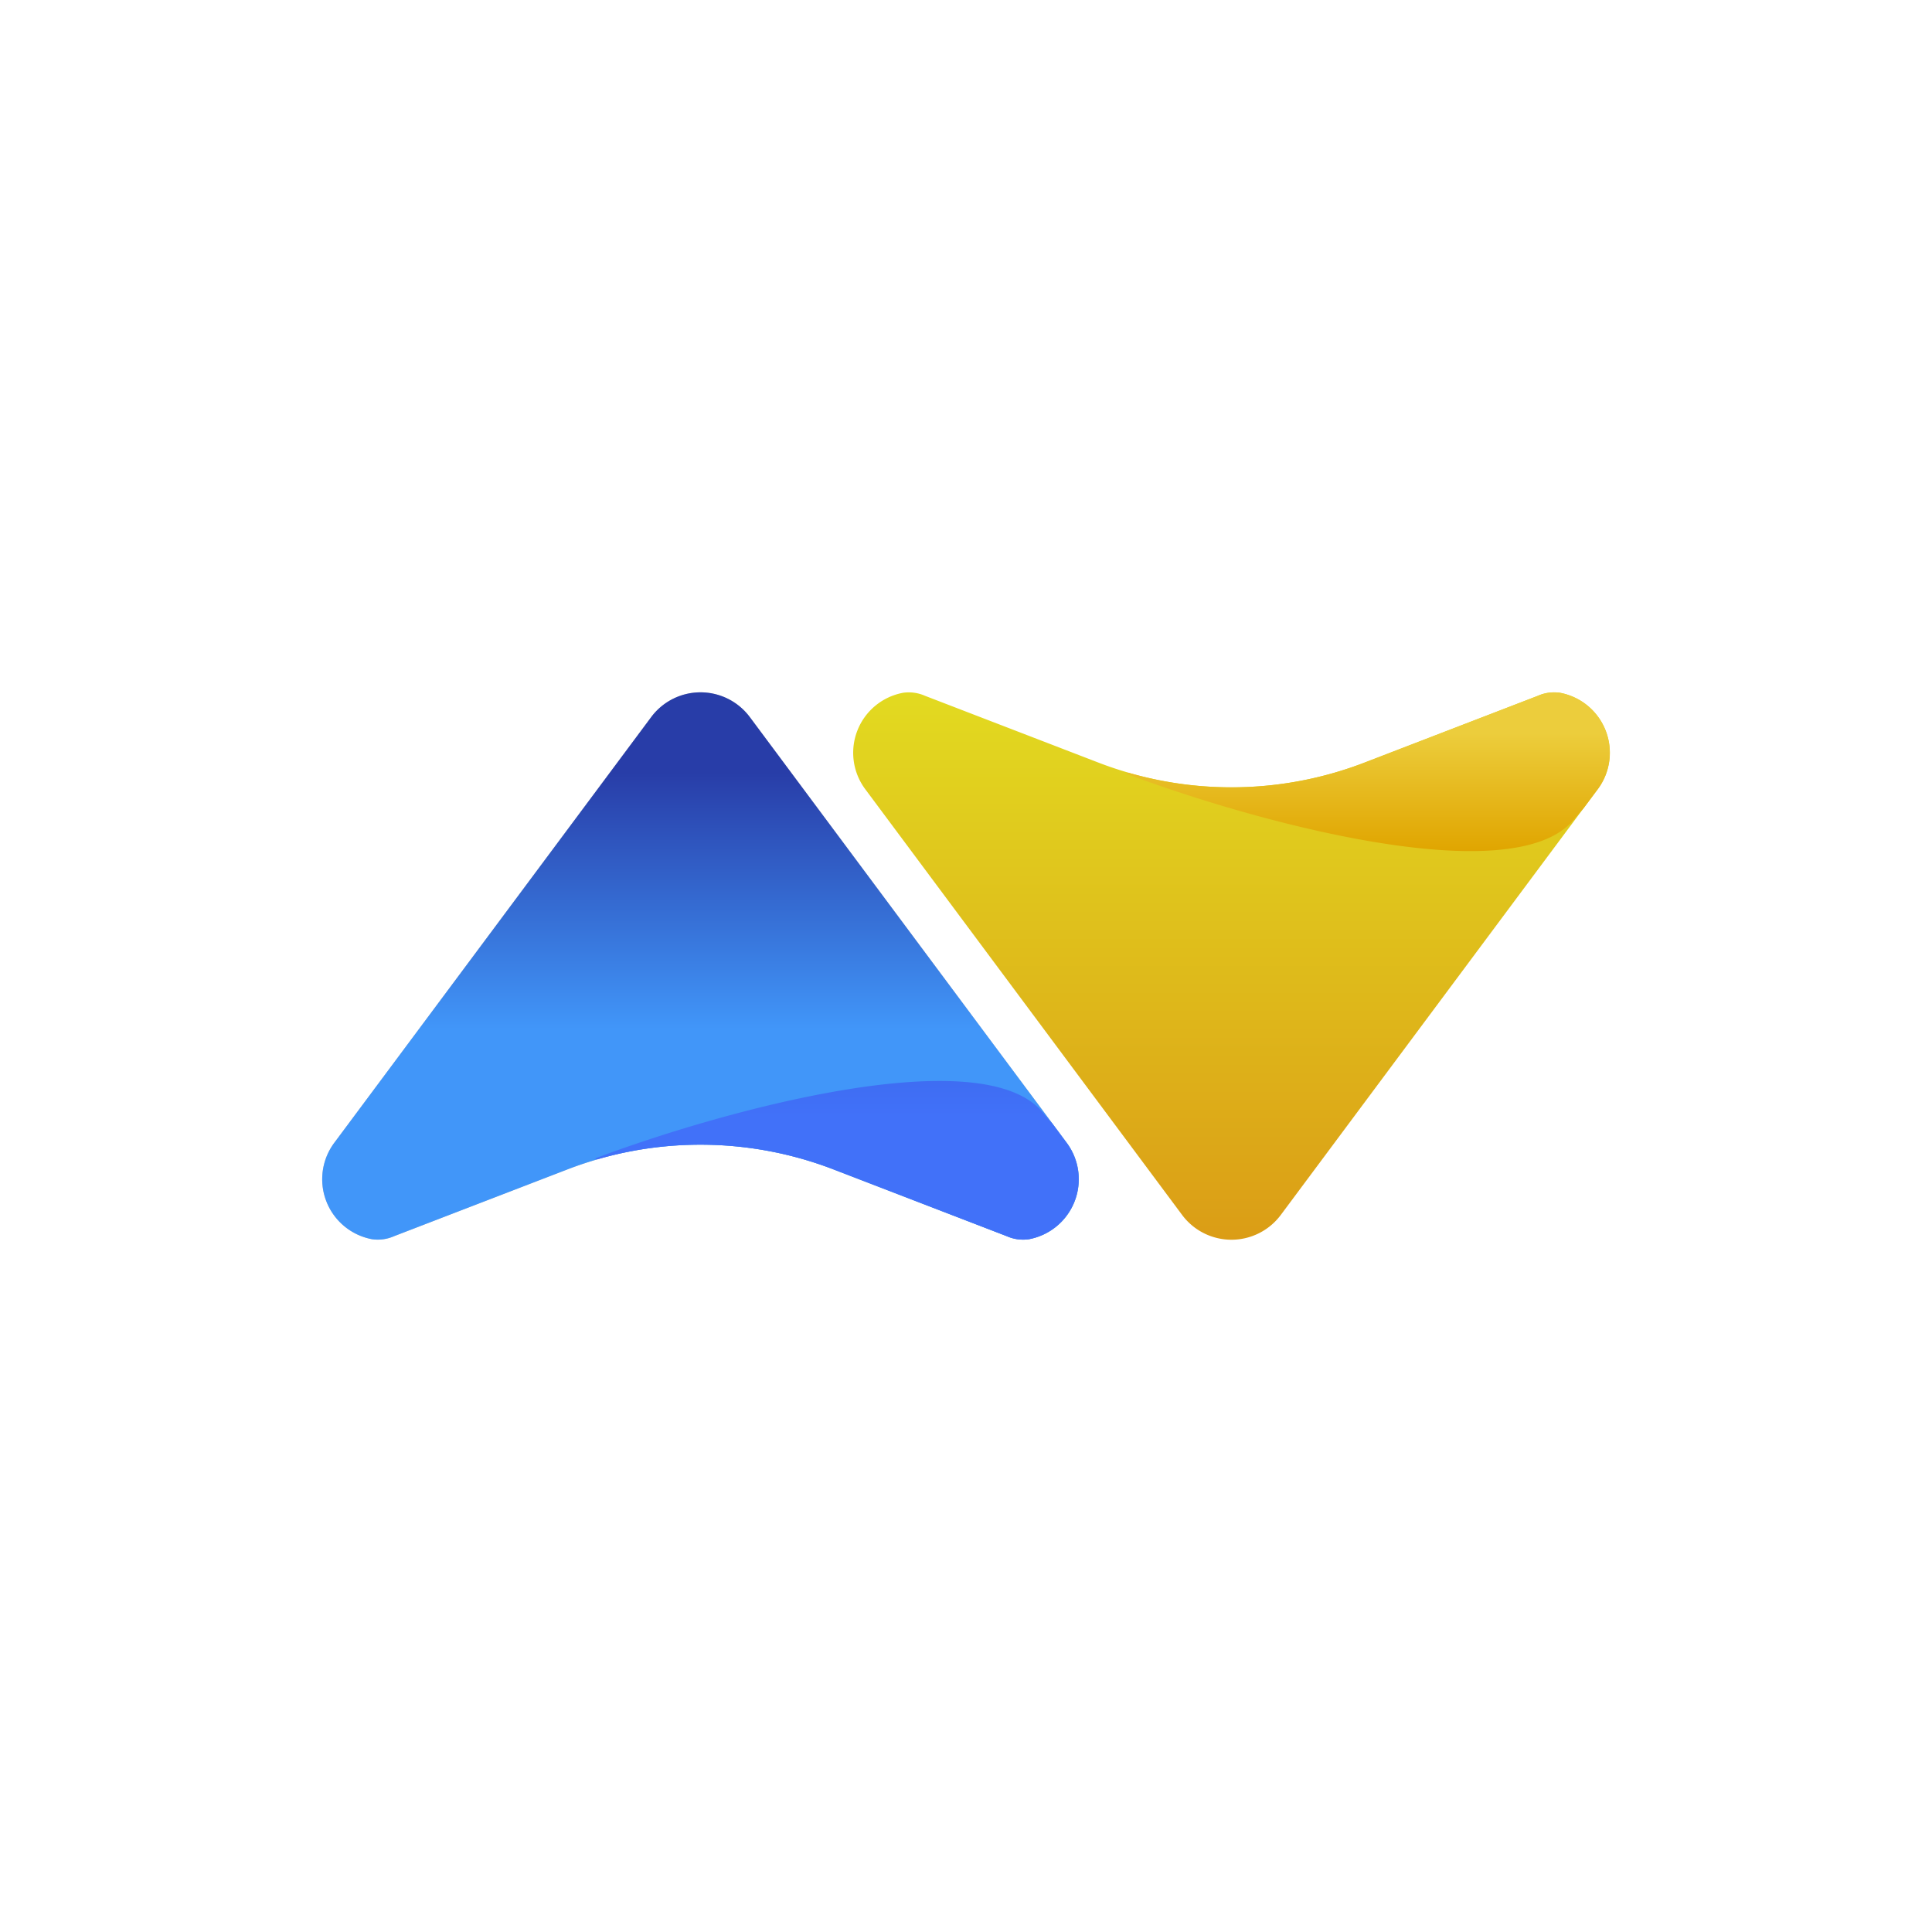 <svg xmlns="http://www.w3.org/2000/svg" width="24" height="24" fill="none" viewBox="0 0 24 24">
    <rect x="0" y="0" width="24" height="24" fill="#333333" stroke="none"/>
    <g clip-path="url(#LCS__a)">
        <path fill="#fff" d="M24 0H0v24h24z"/>
        <path fill="#C4C4C4" d="M8.09 8.907a.764.764 0 0 1 1.224 0l3.938 5.29a.758.758 0 0 1-.471 1.197.5.5 0 0 1-.275-.038l-2.154-.83a4.6 4.6 0 0 0-3.301 0l-2.155.83a.5.5 0 0 1-.274.038.758.758 0 0 1-.47-1.197z"/>
        <path fill="url(#LCS__b)" d="M8.09 8.907a.764.764 0 0 1 1.224 0l3.938 5.29a.758.758 0 0 1-.471 1.197.5.5 0 0 1-.275-.038l-2.154-.83a4.6 4.6 0 0 0-3.301 0l-2.155.83a.5.5 0 0 1-.274.038.758.758 0 0 1-.47-1.197z"/>
        <path fill="url(#LCS__c)" fill-rule="evenodd" d="m13.073 13.958.178.24a.758.758 0 0 1-.47 1.196.5.5 0 0 1-.275-.038l-2.154-.83a4.6 4.6 0 0 0-2.936-.123l-.025-.012c1.546-.584 4.81-1.49 5.565-.569q.062.076.117.136" clip-rule="evenodd"/>
        <path fill="url(#LCS__d)" d="M14.685 15.093a.764.764 0 0 0 1.225 0l3.938-5.29a.758.758 0 0 0-.47-1.197.5.5 0 0 0-.276.038l-2.154.83a4.6 4.6 0 0 1-3.301 0l-2.155-.83a.5.5 0 0 0-.274-.038.758.758 0 0 0-.47 1.197z"/>
        <path fill="url(#LCS__e)" fill-rule="evenodd" d="m19.67 10.043.179-.24a.758.758 0 0 0-.47-1.197.5.5 0 0 0-.275.038l-2.155.83a4.6 4.6 0 0 1-2.936.124l-.025.012c1.546.584 4.81 1.49 5.565.568q.062-.075.117-.135" clip-rule="evenodd"/>
    </g>
    <defs>
        <linearGradient id="LCS__b" x1="12" x2="12" y1="8.601" y2="15.401" gradientUnits="userSpaceOnUse">
            <stop offset=".146" stop-color="#283DA8"/>
            <stop offset=".615" stop-color="#4196F9"/>
        </linearGradient>
        <linearGradient id="LCS__c" x1="11.999" x2="11.999" y1="8.6" y2="15.401" gradientUnits="userSpaceOnUse">
            <stop stop-color="#283EAA"/>
            <stop offset=".776" stop-color="#4171F9"/>
        </linearGradient>
        <linearGradient id="LCS__d" x1="11.999" x2="11.999" y1="15.4" y2="8.599" gradientUnits="userSpaceOnUse">
            <stop stop-color="#DB9D16"/>
            <stop offset="1" stop-color="#E2DA20"/>
        </linearGradient>
        <linearGradient id="LCS__e" x1="16.994" x2="16.994" y1="10.573" y2="8.6" gradientUnits="userSpaceOnUse">
            <stop stop-color="#E0A500"/>
            <stop offset=".743" stop-color="#ECCD3C"/>
        </linearGradient>
        <clipPath id="LCS__a">
            <path fill="#fff" d="M0 0h24v24H0z"/>
        </clipPath>
    </defs>
</svg>
